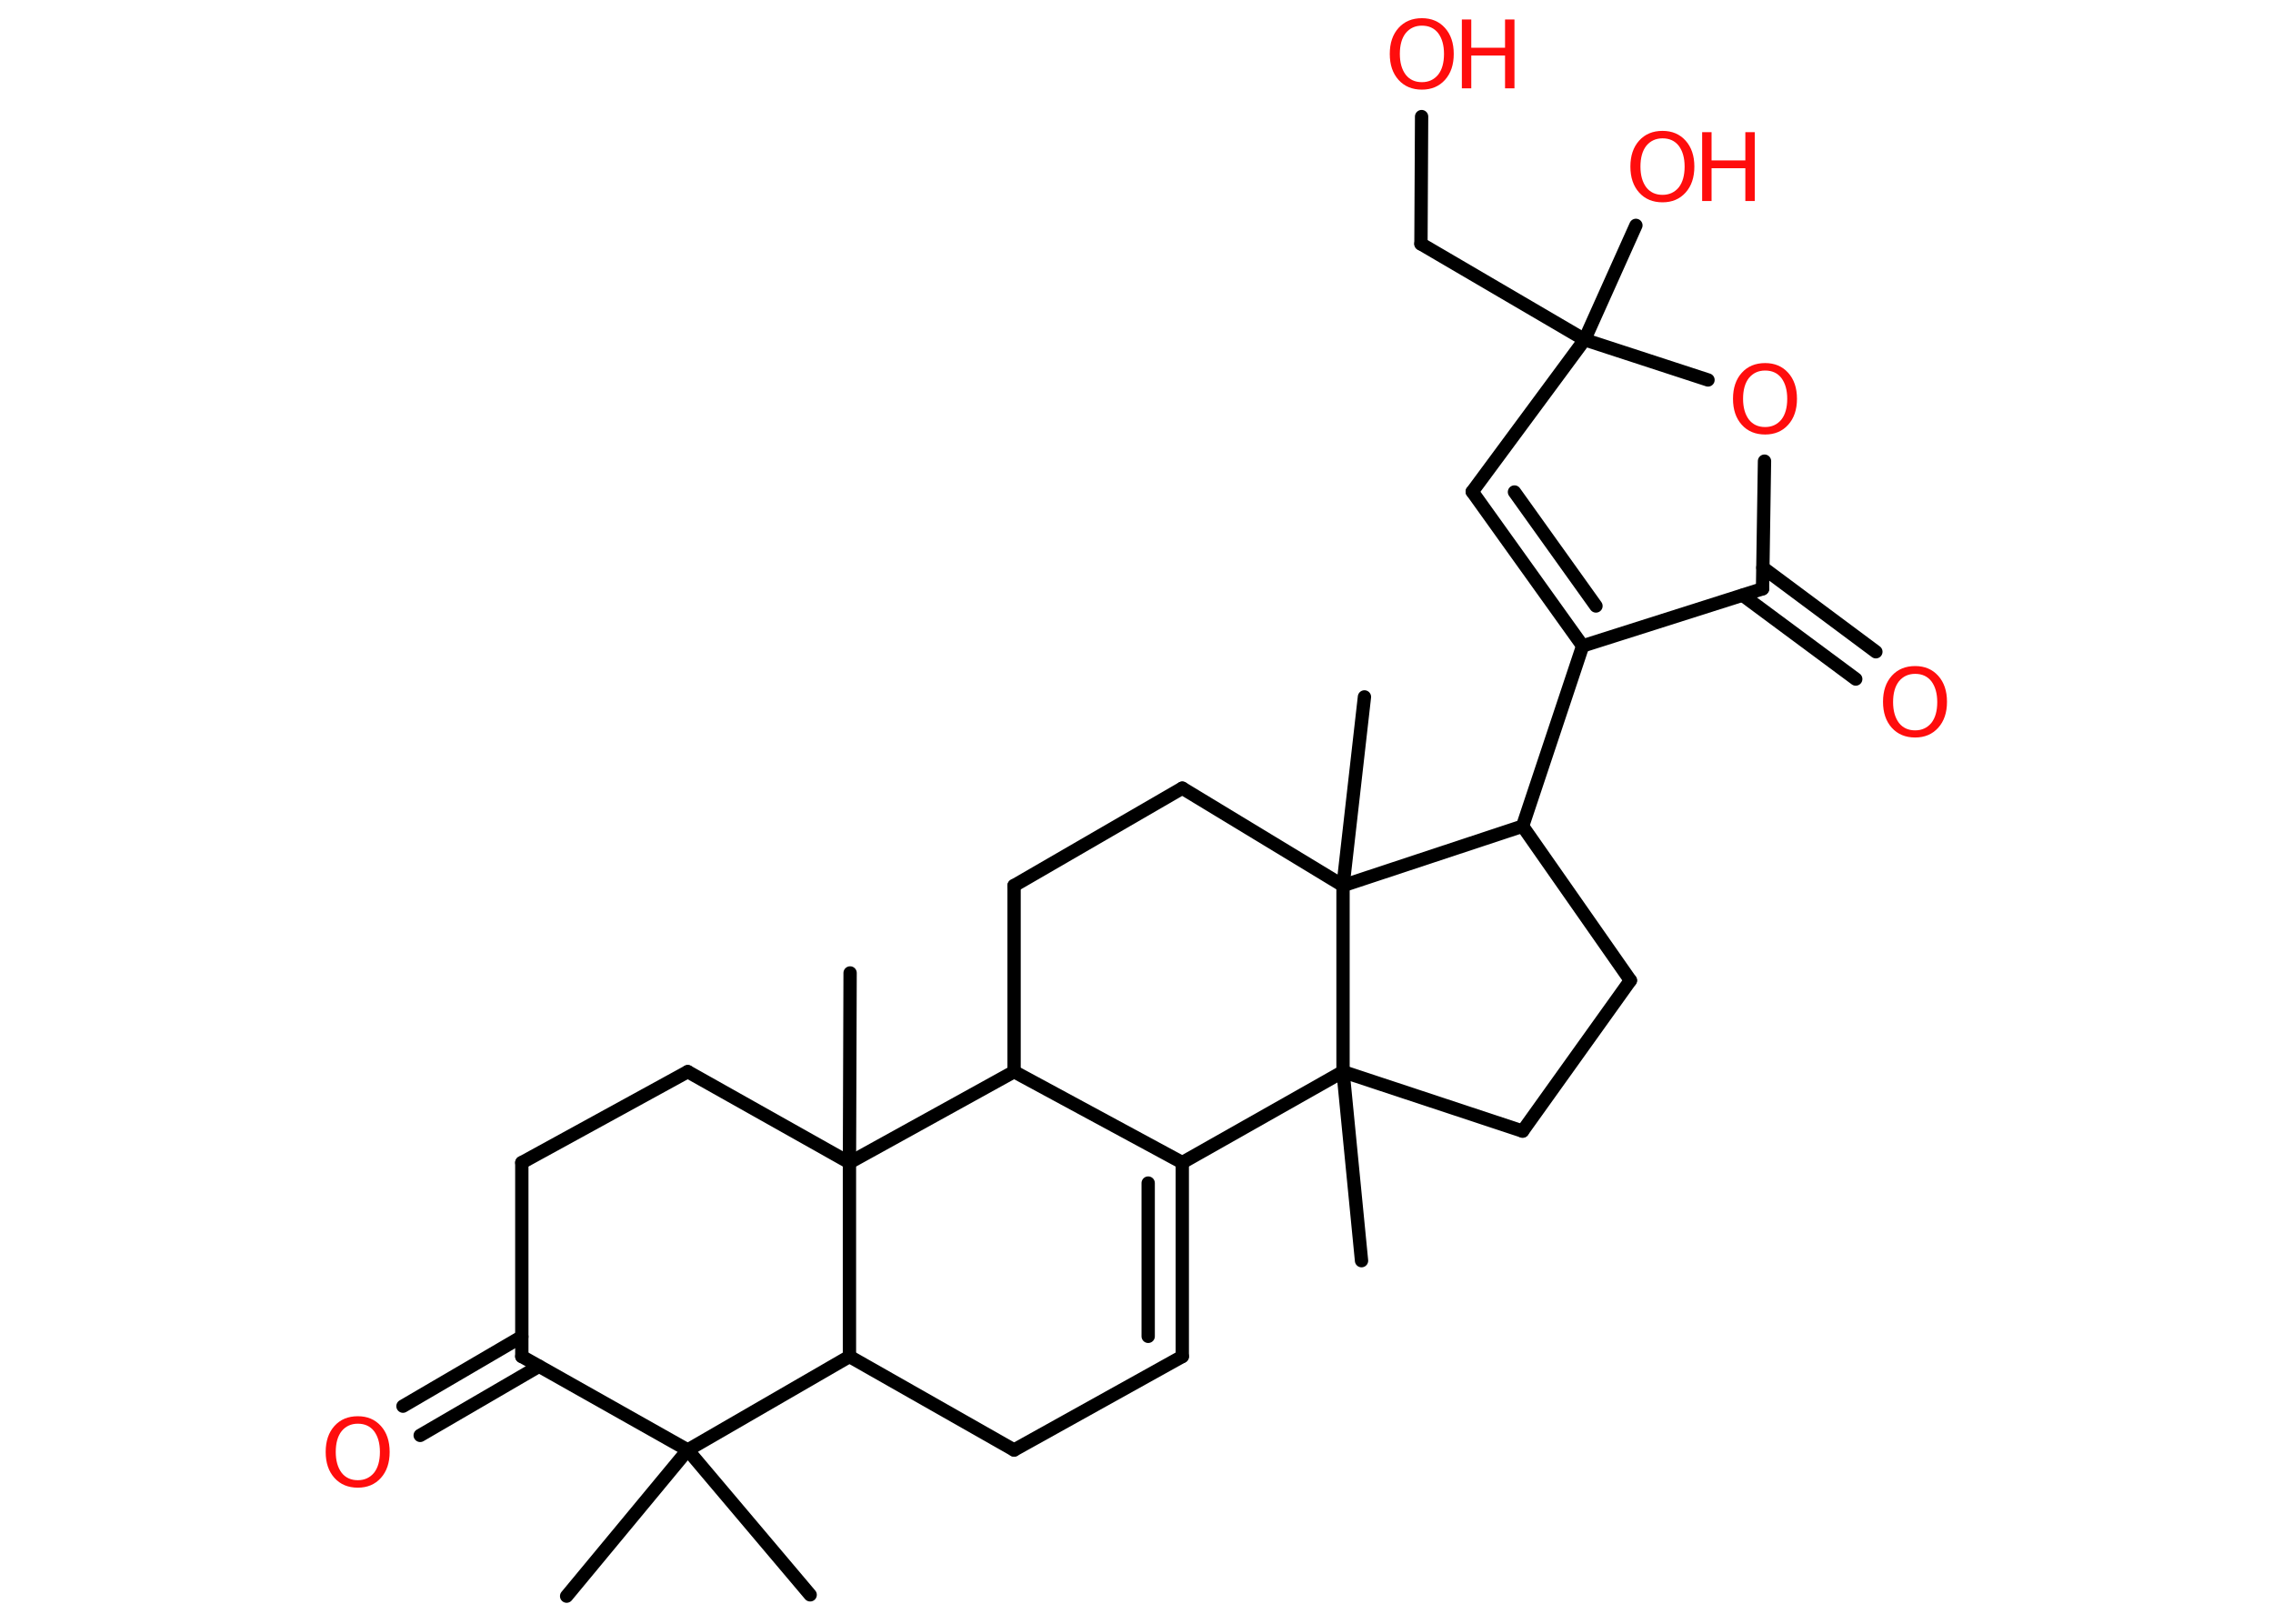 <?xml version='1.0' encoding='UTF-8'?>
<!DOCTYPE svg PUBLIC "-//W3C//DTD SVG 1.1//EN" "http://www.w3.org/Graphics/SVG/1.1/DTD/svg11.dtd">
<svg version='1.2' xmlns='http://www.w3.org/2000/svg' xmlns:xlink='http://www.w3.org/1999/xlink' width='70.0mm' height='50.0mm' viewBox='0 0 70.0 50.0'>
  <desc>Generated by the Chemistry Development Kit (http://github.com/cdk)</desc>
  <g stroke-linecap='round' stroke-linejoin='round' stroke='#000000' stroke-width='.41' fill='#FF0D0D'>
    <rect x='.0' y='.0' width='70.0' height='50.0' fill='#FFFFFF' stroke='none'/>
    <g id='mol1' class='mol'>
      <line id='mol1bnd1' class='bond' x1='17.45' y1='49.15' x2='21.18' y2='44.65'/>
      <line id='mol1bnd2' class='bond' x1='21.18' y1='44.65' x2='24.95' y2='49.11'/>
      <line id='mol1bnd3' class='bond' x1='21.18' y1='44.65' x2='16.07' y2='41.77'/>
      <g id='mol1bnd4' class='bond'>
        <line x1='16.6' y1='42.07' x2='12.94' y2='44.2'/>
        <line x1='16.07' y1='41.16' x2='12.41' y2='43.3'/>
      </g>
      <line id='mol1bnd5' class='bond' x1='16.07' y1='41.77' x2='16.07' y2='35.8'/>
      <line id='mol1bnd6' class='bond' x1='16.07' y1='35.8' x2='21.18' y2='33.0'/>
      <line id='mol1bnd7' class='bond' x1='21.18' y1='33.0' x2='26.16' y2='35.8'/>
      <line id='mol1bnd8' class='bond' x1='26.16' y1='35.8' x2='26.18' y2='29.96'/>
      <line id='mol1bnd9' class='bond' x1='26.16' y1='35.8' x2='31.23' y2='33.0'/>
      <line id='mol1bnd10' class='bond' x1='31.23' y1='33.0' x2='31.23' y2='27.27'/>
      <line id='mol1bnd11' class='bond' x1='31.23' y1='27.27' x2='36.41' y2='24.27'/>
      <line id='mol1bnd12' class='bond' x1='36.41' y1='24.27' x2='41.36' y2='27.27'/>
      <line id='mol1bnd13' class='bond' x1='41.36' y1='27.27' x2='42.02' y2='21.46'/>
      <line id='mol1bnd14' class='bond' x1='41.36' y1='27.27' x2='46.89' y2='25.44'/>
      <line id='mol1bnd15' class='bond' x1='46.89' y1='25.44' x2='48.74' y2='19.89'/>
      <g id='mol1bnd16' class='bond'>
        <line x1='45.34' y1='15.14' x2='48.74' y2='19.89'/>
        <line x1='46.64' y1='15.15' x2='49.15' y2='18.66'/>
      </g>
      <line id='mol1bnd17' class='bond' x1='45.34' y1='15.14' x2='48.8' y2='10.46'/>
      <line id='mol1bnd18' class='bond' x1='48.8' y1='10.46' x2='50.38' y2='6.94'/>
      <line id='mol1bnd19' class='bond' x1='48.8' y1='10.46' x2='43.76' y2='7.51'/>
      <line id='mol1bnd20' class='bond' x1='43.76' y1='7.51' x2='43.78' y2='3.59'/>
      <line id='mol1bnd21' class='bond' x1='48.8' y1='10.46' x2='52.6' y2='11.7'/>
      <line id='mol1bnd22' class='bond' x1='54.34' y1='14.2' x2='54.28' y2='18.13'/>
      <line id='mol1bnd23' class='bond' x1='48.74' y1='19.89' x2='54.28' y2='18.13'/>
      <g id='mol1bnd24' class='bond'>
        <line x1='54.29' y1='17.48' x2='57.77' y2='20.07'/>
        <line x1='53.67' y1='18.33' x2='57.15' y2='20.91'/>
      </g>
      <line id='mol1bnd25' class='bond' x1='46.89' y1='25.44' x2='50.21' y2='30.19'/>
      <line id='mol1bnd26' class='bond' x1='50.21' y1='30.19' x2='46.89' y2='34.83'/>
      <line id='mol1bnd27' class='bond' x1='46.89' y1='34.83' x2='41.36' y2='33.0'/>
      <line id='mol1bnd28' class='bond' x1='41.36' y1='27.27' x2='41.36' y2='33.0'/>
      <line id='mol1bnd29' class='bond' x1='41.36' y1='33.0' x2='41.93' y2='38.82'/>
      <line id='mol1bnd30' class='bond' x1='41.36' y1='33.0' x2='36.41' y2='35.8'/>
      <line id='mol1bnd31' class='bond' x1='31.23' y1='33.0' x2='36.41' y2='35.8'/>
      <g id='mol1bnd32' class='bond'>
        <line x1='36.41' y1='41.77' x2='36.41' y2='35.8'/>
        <line x1='35.36' y1='41.15' x2='35.36' y2='36.43'/>
      </g>
      <line id='mol1bnd33' class='bond' x1='36.41' y1='41.77' x2='31.23' y2='44.65'/>
      <line id='mol1bnd34' class='bond' x1='31.23' y1='44.65' x2='26.16' y2='41.77'/>
      <line id='mol1bnd35' class='bond' x1='21.18' y1='44.65' x2='26.16' y2='41.77'/>
      <line id='mol1bnd36' class='bond' x1='26.16' y1='35.8' x2='26.16' y2='41.77'/>
      <path id='mol1atm5' class='atom' d='M11.02 43.84q-.31 .0 -.5 .23q-.18 .23 -.18 .64q.0 .4 .18 .64q.18 .23 .5 .23q.31 .0 .5 -.23q.18 -.23 .18 -.64q.0 -.4 -.18 -.64q-.18 -.23 -.5 -.23zM11.02 43.61q.44 .0 .71 .3q.27 .3 .27 .8q.0 .5 -.27 .8q-.27 .3 -.71 .3q-.45 .0 -.72 -.3q-.27 -.3 -.27 -.8q.0 -.5 .27 -.8q.27 -.3 .72 -.3z' stroke='none'/>
      <g id='mol1atm19' class='atom'>
        <path d='M51.2 4.26q-.31 .0 -.5 .23q-.18 .23 -.18 .64q.0 .4 .18 .64q.18 .23 .5 .23q.31 .0 .5 -.23q.18 -.23 .18 -.64q.0 -.4 -.18 -.64q-.18 -.23 -.5 -.23zM51.2 4.03q.44 .0 .71 .3q.27 .3 .27 .8q.0 .5 -.27 .8q-.27 .3 -.71 .3q-.45 .0 -.72 -.3q-.27 -.3 -.27 -.8q.0 -.5 .27 -.8q.27 -.3 .72 -.3z' stroke='none'/>
        <path d='M52.42 4.07h.29v.87h1.04v-.87h.29v2.12h-.29v-1.01h-1.04v1.01h-.29v-2.12z' stroke='none'/>
      </g>
      <g id='mol1atm21' class='atom'>
        <path d='M43.79 .79q-.31 .0 -.5 .23q-.18 .23 -.18 .64q.0 .4 .18 .64q.18 .23 .5 .23q.31 .0 .5 -.23q.18 -.23 .18 -.64q.0 -.4 -.18 -.64q-.18 -.23 -.5 -.23zM43.79 .56q.44 .0 .71 .3q.27 .3 .27 .8q.0 .5 -.27 .8q-.27 .3 -.71 .3q-.45 .0 -.72 -.3q-.27 -.3 -.27 -.8q.0 -.5 .27 -.8q.27 -.3 .72 -.3z' stroke='none'/>
        <path d='M45.02 .6h.29v.87h1.04v-.87h.29v2.12h-.29v-1.01h-1.04v1.01h-.29v-2.12z' stroke='none'/>
      </g>
      <path id='mol1atm22' class='atom' d='M54.36 11.41q-.31 .0 -.5 .23q-.18 .23 -.18 .64q.0 .4 .18 .64q.18 .23 .5 .23q.31 .0 .5 -.23q.18 -.23 .18 -.64q.0 -.4 -.18 -.64q-.18 -.23 -.5 -.23zM54.36 11.18q.44 .0 .71 .3q.27 .3 .27 .8q.0 .5 -.27 .8q-.27 .3 -.71 .3q-.45 .0 -.72 -.3q-.27 -.3 -.27 -.8q.0 -.5 .27 -.8q.27 -.3 .72 -.3z' stroke='none'/>
      <path id='mol1atm24' class='atom' d='M58.98 20.75q-.31 .0 -.5 .23q-.18 .23 -.18 .64q.0 .4 .18 .64q.18 .23 .5 .23q.31 .0 .5 -.23q.18 -.23 .18 -.64q.0 -.4 -.18 -.64q-.18 -.23 -.5 -.23zM58.98 20.51q.44 .0 .71 .3q.27 .3 .27 .8q.0 .5 -.27 .8q-.27 .3 -.71 .3q-.45 .0 -.72 -.3q-.27 -.3 -.27 -.8q.0 -.5 .27 -.8q.27 -.3 .72 -.3z' stroke='none'/>
    </g>
  </g>
</svg>
